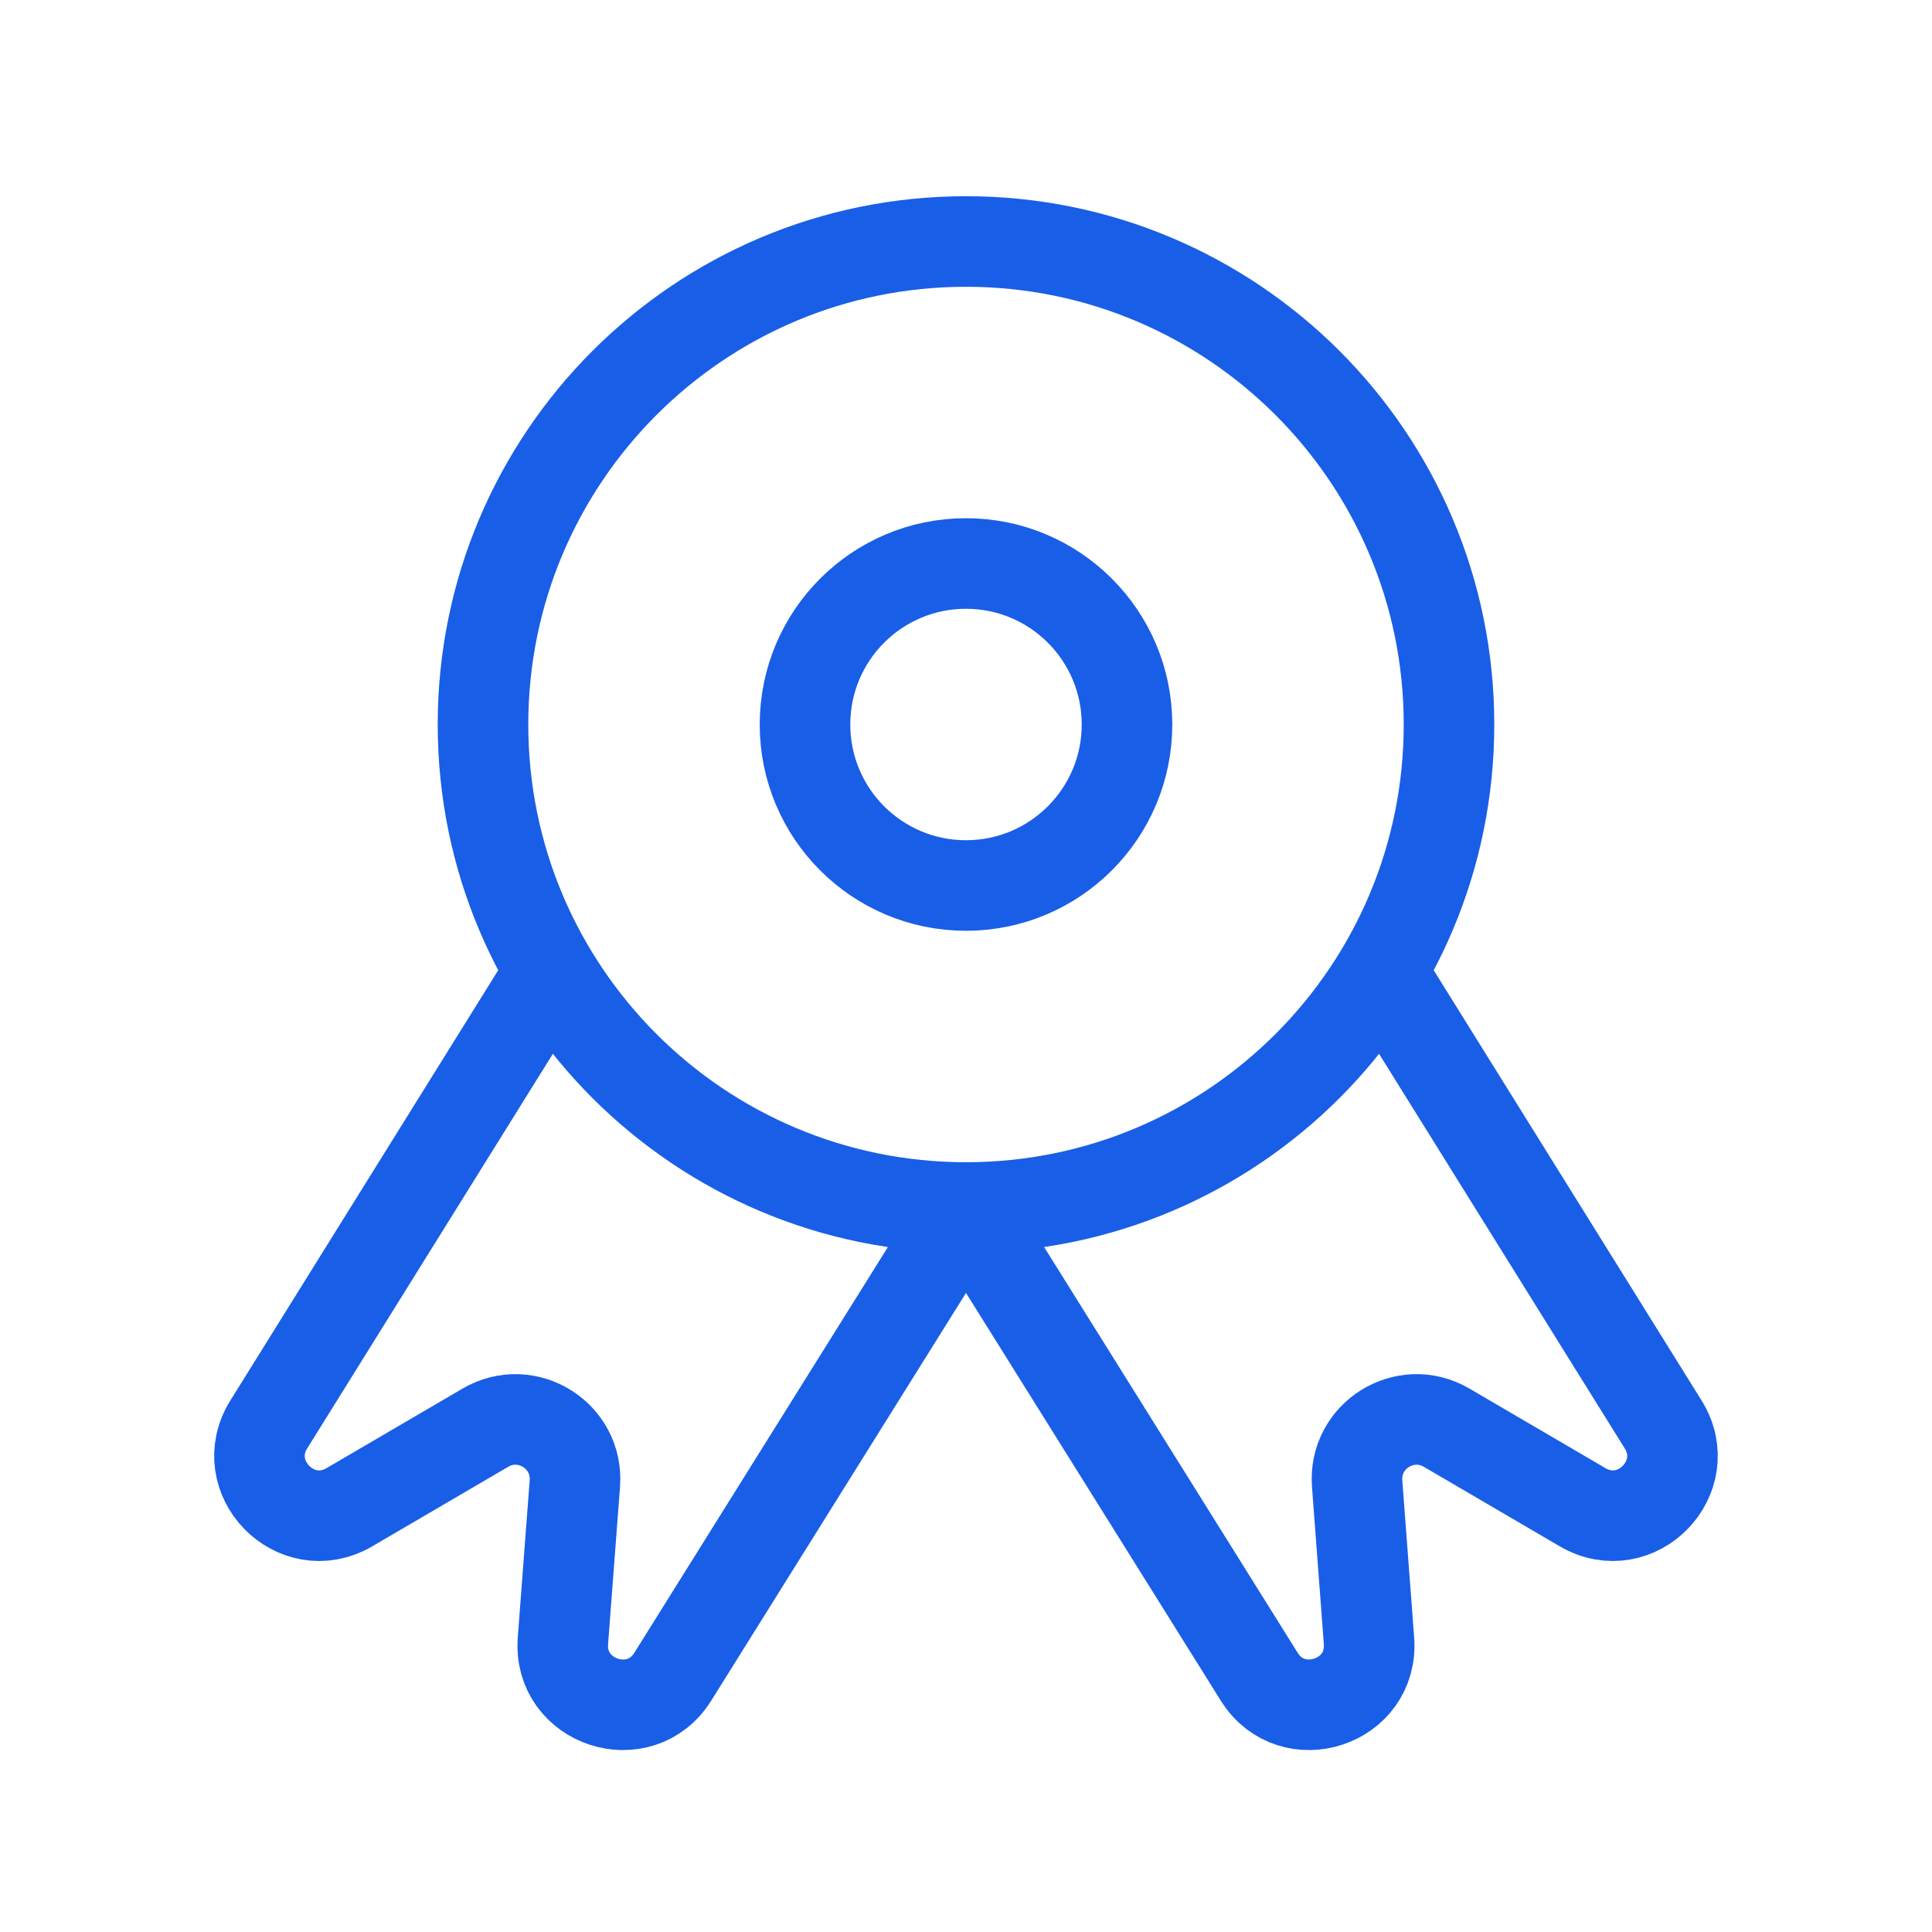 <svg width="24" height="24" viewBox="0 0 24 24" stroke="#195EE6" fill="none" stroke-linejoin="round" stroke-width="1.125" stroke-linecap="round" xmlns="http://www.w3.org/2000/svg"><path d="M12 15C8.686 15 6 12.314 6 9C6 5.686 8.686 3 12 3C15.313 3 18 5.686 18 9C18 12.314 15.313 15 12 15ZM12 15L15.642 20.828C16.051 21.483 17.065 21.151 17.006 20.381L16.859 18.43C16.814 17.835 17.455 17.434 17.97 17.735L19.659 18.723C20.326 19.113 21.069 18.348 20.659 17.693L17.157 12.068M12 15L8.358 20.828C7.949 21.483 6.935 21.151 6.993 20.381L7.141 18.43C7.186 17.835 6.545 17.434 6.03 17.735L4.341 18.723C3.674 19.113 2.931 18.348 3.34 17.693L6.842 12.068M14 9C14 10.105 13.104 11 12 11C10.895 11 10 10.105 10 9C10 7.895 10.895 7 12 7C13.104 7 14 7.895 14 9Z"></path></svg>